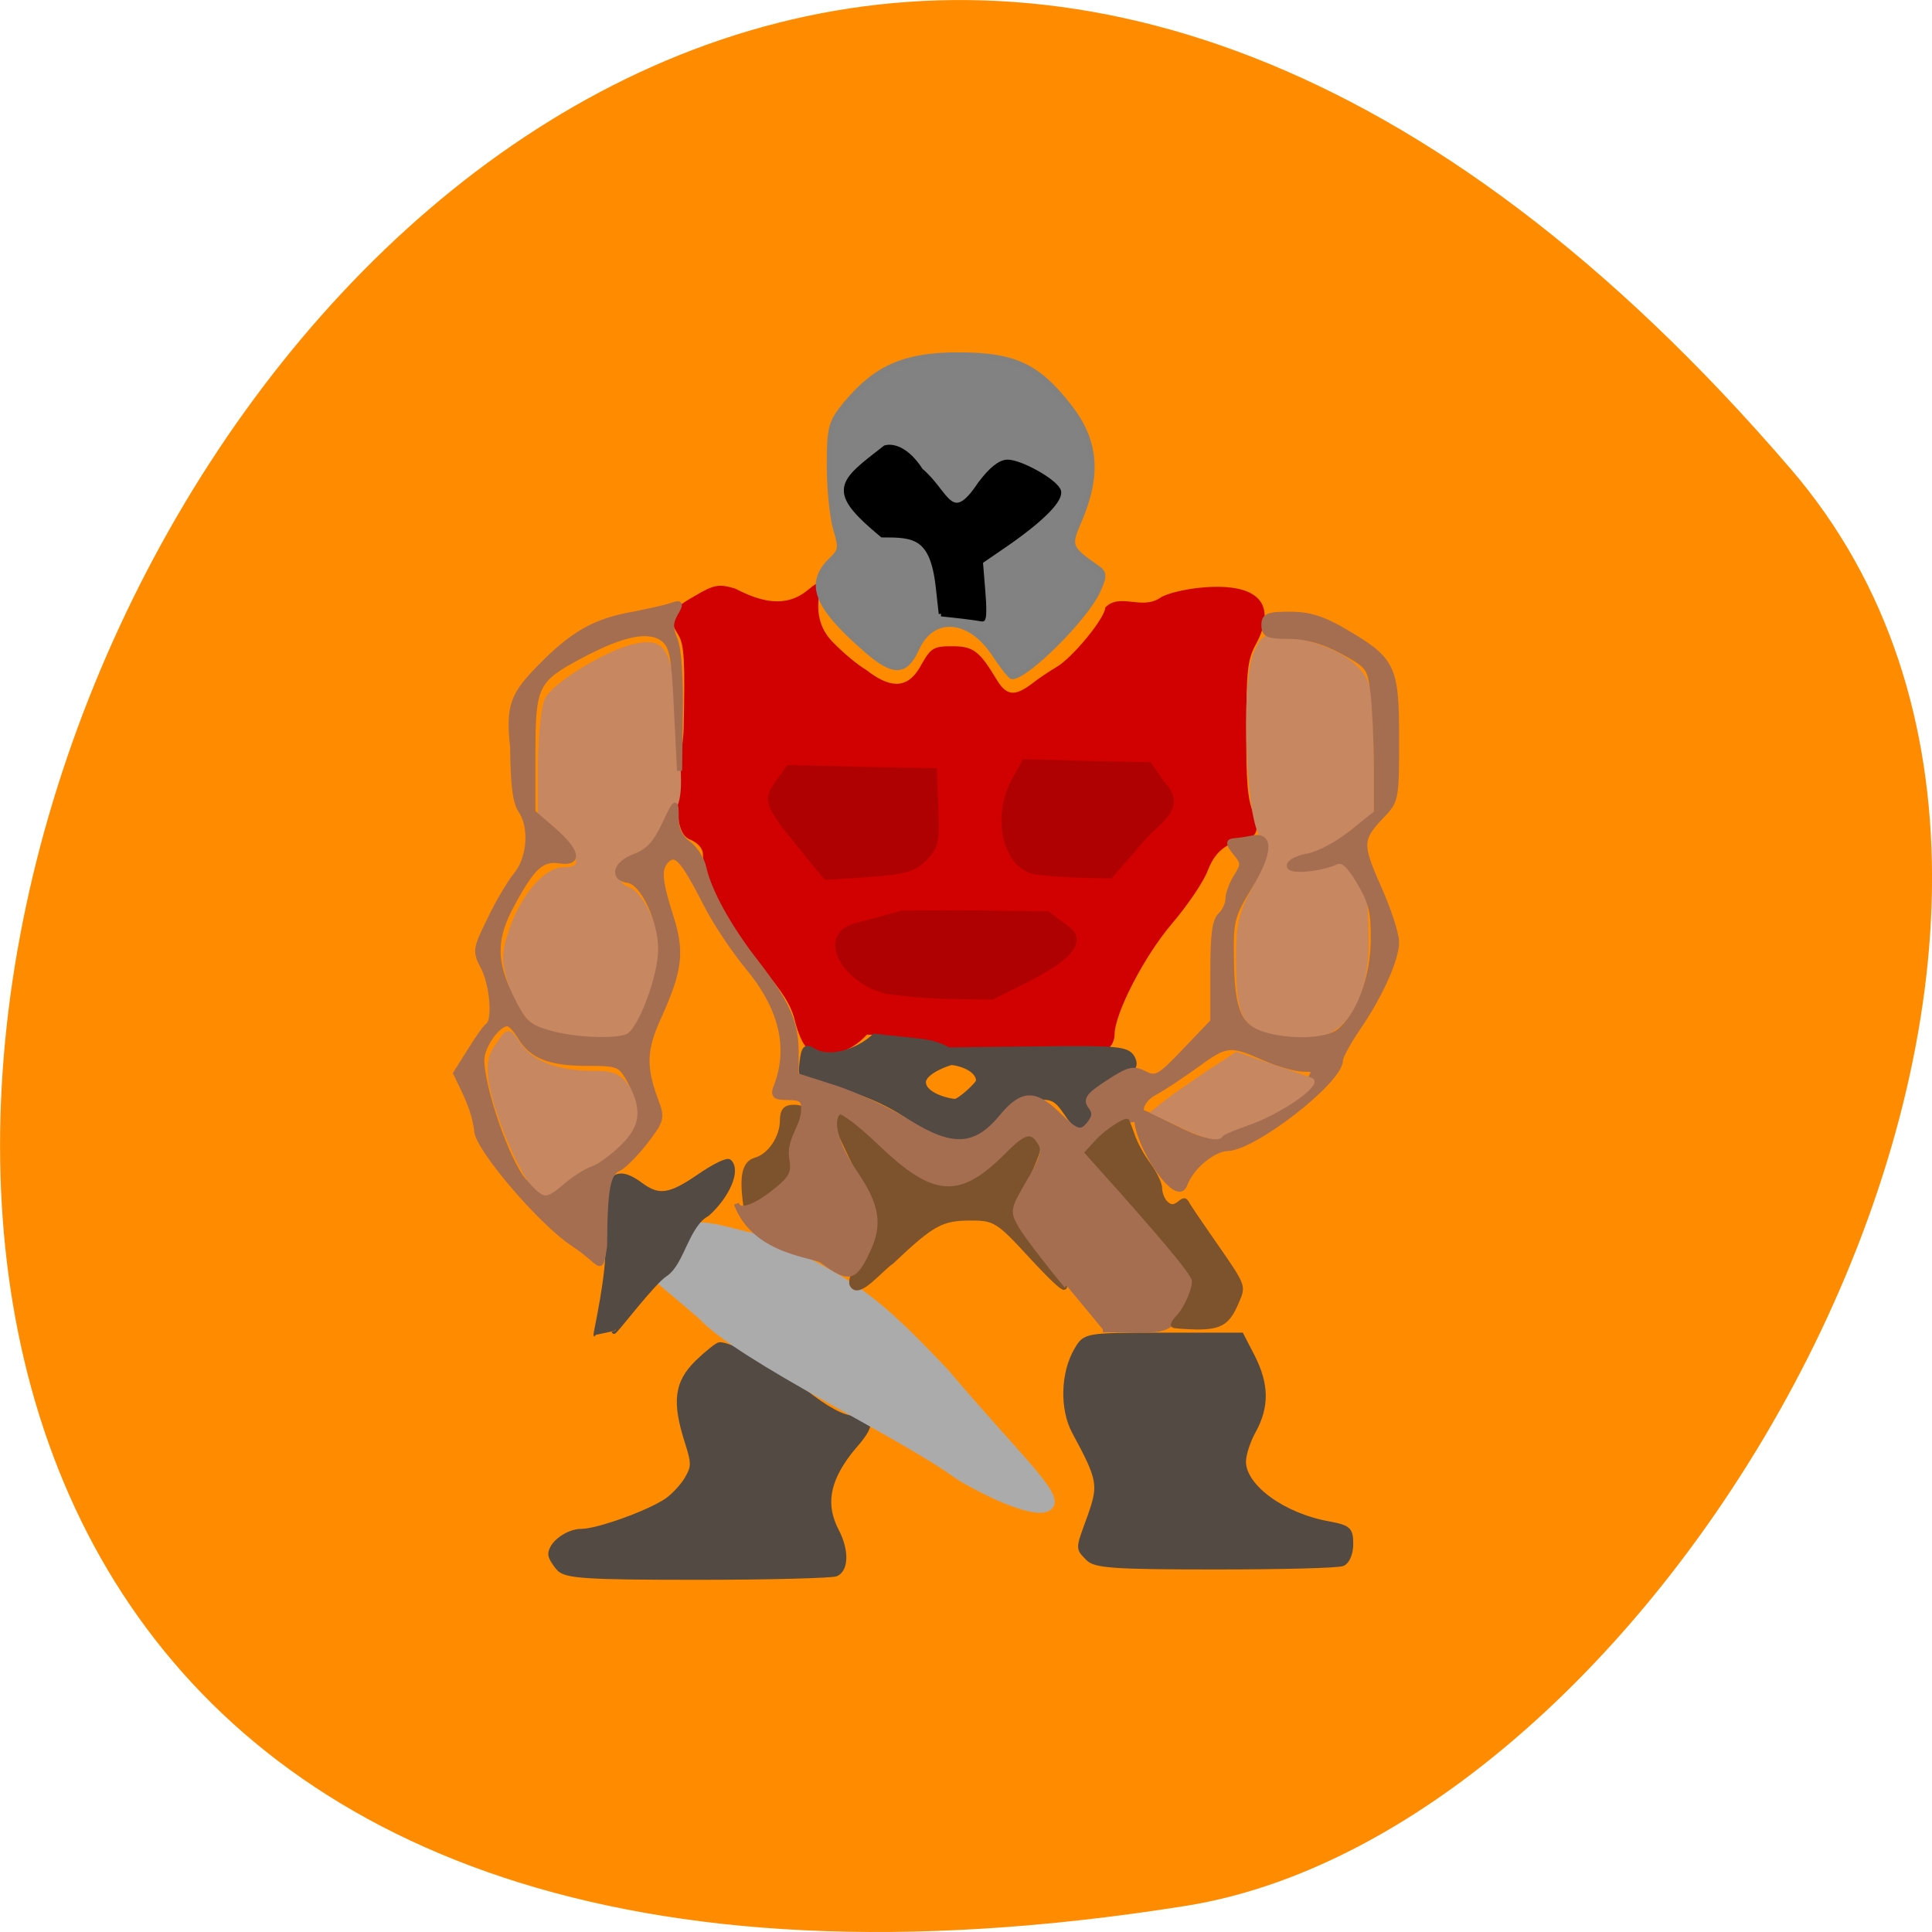 <svg xmlns="http://www.w3.org/2000/svg" viewBox="0 0 22 22"><path d="m 20.395 5.344 c -16.621 -19.367 -32.602 20.449 -6.895 16.359 c 5.637 -0.898 11.375 -11.141 6.895 -16.359" fill="#ff8c00"/><path d="m 9.188 11.93 c -0.047 -0.039 -0.105 -0.176 -0.137 -0.309 c -0.039 -0.168 -0.148 -0.344 -0.371 -0.594 c -0.316 -0.352 -0.676 -1.047 -0.676 -1.301 c 0 -0.066 -0.059 -0.133 -0.16 -0.172 c -0.25 -0.125 -0.066 -0.98 -0.059 -1.254 c 0.016 -0.785 0.008 -0.961 -0.063 -1.074 c -0.129 -0.207 -0.102 -0.273 0.18 -0.434 c 0.23 -0.137 0.285 -0.145 0.469 -0.09 c 0.285 0.148 0.57 0.227 0.824 0.02 c 0.344 -0.285 -0.078 0.195 0.273 0.574 c 0.125 0.133 0.305 0.281 0.395 0.332 c 0.25 0.195 0.457 0.238 0.613 -0.031 c 0.121 -0.219 0.148 -0.238 0.367 -0.238 c 0.238 0 0.309 0.051 0.508 0.383 c 0.109 0.18 0.203 0.191 0.395 0.047 c 0.074 -0.059 0.203 -0.145 0.281 -0.191 c 0.184 -0.105 0.559 -0.563 0.559 -0.68 c 0.164 -0.172 0.418 0.035 0.629 -0.113 c 0.07 -0.047 0.293 -0.102 0.5 -0.117 c 0.617 -0.047 0.832 0.191 0.586 0.648 c -0.094 0.172 -0.109 0.297 -0.109 0.965 c -0.004 0.602 0.016 0.813 0.082 0.961 c 0.168 0.484 -0.313 0.105 -0.52 0.648 c -0.043 0.121 -0.227 0.395 -0.41 0.609 c -0.316 0.371 -0.652 1.023 -0.652 1.262 c 0 0.055 -0.027 0.117 -0.055 0.141 c -0.055 0.039 -1.605 0.059 -1.629 0.02 c -0.34 0.02 -0.816 -0.164 -1.137 -0.16 c -0.199 0.215 -0.434 0.27 -0.684 0.152" fill="#d00100"/><g fill="#af0101" stroke="#af0101"><g stroke-width="0.826" transform="matrix(0.071 0 0 0.078 2.279 1.893)"><path d="m 96.44 99.41 c -5.537 -6.162 -5.814 -6.813 -3.765 -9.418 l 1.717 -2.154 l 11.684 0.25 l 11.684 0.2 l 0.221 5.41 c 0.221 4.809 0.055 5.61 -1.772 7.314 c -1.717 1.603 -3.212 1.954 -8.971 2.354 l -6.866 0.401 c -1.329 -1.453 -2.658 -2.905 -3.932 -4.358"/><path d="m 133.88 102.96 c -4.762 -0.852 -6.534 -7.965 -3.322 -13.275 l 1.661 -2.705 l 10.02 0.25 l 10.02 0.2 l 2.049 2.705 c 3.599 3.456 -0.277 5.059 -3.156 8.01 l -5.15 5.41 l -5.04 -0.1 c -2.769 -0.1 -5.98 -0.301 -7.088 -0.501"/></g><path d="m 119.7 130.17 c -9.232 -0.873 -17.263 -10.807 -8.03 -12.955 l 9.982 -2.416 l 12.534 -0.067 l 19.364 0.201 l 3.978 2.685 c 7.731 4.43 -11.934 11.277 -16.06 13.492 l -9.682 -0.134 c -5.404 -0.067 -9.907 -0.604 -12.08 -0.805" transform="matrix(0.052 0 0 0.058 3.946 3.745)" stroke-width="1.15"/></g><path d="m 57.52 204.65 c -0.664 -0.701 -1.274 -1.603 -1.274 -2 c 0 -1.503 2.713 -3.306 4.873 -3.306 c 2.713 0 11.13 -2.805 13.844 -4.559 c 1.052 -0.701 2.492 -2.104 3.156 -3.156 c 1.107 -1.753 1.107 -2.304 0 -5.46 c -2.049 -5.861 -1.661 -8.566 1.661 -11.522 c 1.606 -1.403 3.212 -2.555 3.544 -2.555 c 1.993 0 8.804 3.456 13.511 6.813 c 3.71 2.655 6.257 3.907 8.03 3.907 c 4.818 -0.351 0.498 3.406 -0.72 4.859 c -3.655 4.308 -4.264 7.865 -2.049 11.672 c 1.55 2.755 1.495 5.46 -0.111 6.111 c -0.72 0.25 -10.687 0.501 -22.21 0.501 c -17.941 0 -21.1 -0.2 -22.26 -1.302" transform="matrix(0.071 0 0 0.078 2.279 1.893)" fill="#534a44" stroke="#534a44" stroke-width="0.826"/><g transform="matrix(0.052 0 0 0.058 3.946 3.745)"><path d="m 133.96 225.35 c -11.934 -7.988 -47.96 -23.22 -56.44 -31.547 c -17.713 -13.693 -10.433 -6.04 -3.978 -13.76 c 0.6 -6.175 6 -3.893 16.212 -1.745 c 21.02 8.323 26.344 12.08 41.58 26.513 c 15.837 16.781 25.07 24.03 22.817 26.312 c -2.477 2.551 -13.81 -2.349 -20.19 -5.773" fill="#ababac" stroke="#ababac" stroke-width="1.191"/><g fill="#534a44" stroke="#534a44" stroke-width="1.113"><path d="m 54.623 197.49 c -0.075 -0.067 3.077 -12.552 2.552 -17.72 c -1.276 -12.552 0.826 -15.908 7.28 -11.612 c 3.978 2.618 6.38 2.282 12.984 -1.812 c 3.077 -1.879 5.929 -3.155 6.38 -2.752 c 1.951 1.611 -0.45 6.578 -4.803 10.07 c -4.503 2.148 -5.554 9.666 -9.157 11.814 c -2.777 1.544 -11.183 11.612 -11.333 11.277"/><path d="m 162.33 241.26 c -2.177 -2.081 -2.177 -1.477 0.525 -8.189 c 2.402 -6.108 2.177 -7.249 -3.453 -16.579 c -2.702 -4.497 -2.477 -11.545 0.525 -16.04 c 1.801 -2.752 1.876 -2.819 18.989 -2.819 h 17.04 l 2.477 4.296 c 3 5.37 3.077 9.598 0.225 14.297 c -1.276 2.01 -2.252 4.766 -2.252 6.175 c 0 4.967 8.631 10.672 18.764 12.283 c 4.278 0.738 4.728 1.074 4.728 3.893 c 0 1.812 -0.751 3.356 -1.726 3.759 c -0.976 0.403 -13.585 0.671 -27.92 0.671 c -22.291 0 -26.419 -0.268 -27.92 -1.745"/></g></g><g stroke-width="0.826" transform="matrix(0.071 0 0 0.078 2.279 1.893)"><path d="m 115.33 139.93 c -3.544 -2.805 -9.967 -5.41 -15.394 -6.212 c -3.544 -0.551 -3.71 -0.701 -3.378 -2.956 c 0.277 -2.104 0.554 -2.304 1.993 -1.503 c 2.27 1.202 6.756 0.2 9.58 -2.204 c 7.365 0.801 9.03 0.551 11.905 2 l 14.287 -0.15 c 12.736 -0.15 14.342 0 15.172 1.252 c 0.72 1.252 0.277 1.753 -3.267 3.557 c -4.264 2.154 -4.707 2.755 -3.212 4.258 c 1.052 1.102 0.332 2.755 -1.218 2.755 c -0.554 0 -1.883 -1.152 -2.879 -2.555 c -1.661 -2.204 -2.27 -2.455 -5.316 -2.254 c -2.658 0.2 -3.655 0.701 -4.43 2.304 c -2.436 4.959 -8.804 5.711 -13.844 1.703 m 9.524 -6.412 c -0.055 -2 -3.599 -2.705 -4.319 -2.705 c -0.388 0 -4.541 1.302 -4.541 2.905 c 0 2 4.208 2.855 5.094 2.855 c 0.664 0 3.765 -2.505 3.765 -3.056" fill="#534a44" stroke="#534a44"/><g fill="#c68761" stroke="#c68761"><path d="m 57.52 126.71 c -3.821 -0.751 -6.59 -3.607 -7.974 -8.265 c -0.831 -2.755 -0.72 -3.857 0.443 -6.963 c 1.827 -4.859 5.482 -8.716 8.195 -8.716 c 3.433 0 3.378 -1.603 -0.221 -5.01 l -3.378 -3.206 v -7.264 c 0.055 -4.058 0.498 -8.165 1.052 -9.317 c 1.107 -2.204 9.857 -7.06 14.231 -7.865 c 4.707 -0.902 5.537 0.651 6.368 11.922 c 0.775 9.919 0.775 10.07 -1.329 13.625 c -1.163 2 -3.433 4.358 -5.04 5.31 c -3.212 1.904 -3.765 3.857 -1.218 4.659 c 2.16 0.701 4.928 6.162 4.928 9.718 c 0 1.553 -0.997 4.809 -2.27 7.264 l -2.27 4.508 l -4.098 0.1 c -2.326 0.1 -5.648 -0.15 -7.42 -0.501"/><path d="m 53.695 148.9 c -2.326 -2.304 -6.313 -11.07 -6.977 -15.228 c -0.443 -2.605 -0.166 -3.757 1.107 -5.36 c 1.717 -2.455 1.717 -1.954 3.433 0.2 c 1.993 2.555 6.147 3.957 11.739 3.957 c 3.212 0 4.153 0.351 5.593 2.154 c 2.326 2.956 2.104 5.36 -0.609 8.01 c -1.993 1.904 -11.352 7.965 -12.238 7.965 c -0.166 0 -1.107 -0.751 -2.049 -1.703"/></g></g><g transform="matrix(0.052 0 0 0.058 3.946 3.745)"><path d="m 200.23 137.42 c -4.053 -1.812 -4.879 -4.162 -4.879 -14.163 c 0 -6.108 0.525 -8.256 3.302 -12.955 c 3.152 -5.303 4.353 -10.672 2.477 -10.672 c -3.453 0 -5.03 -30 -1.876 -36.04 c 1.576 -3.155 1.951 -3.289 6.98 -2.685 c 6.83 1.208 16.362 4.162 17.413 10.135 c 0.375 2.416 0.751 8.726 0.751 14.1 v 9.733 l -5.329 3.356 c 0 10.07 3.903 0.604 4.203 21.882 c 0 12.283 -5.104 18.928 -14.41 18.861 c -2.852 0 -6.755 -0.738 -8.631 -1.544" fill="#c68761" stroke="#c68761" stroke-width="1.122"/><path d="m 110.76 187.62 c -0.375 -0.604 0.375 -2.618 1.726 -4.43 c 3.978 -5.504 4.128 -9.8 0.751 -15.908 c -5.704 -10.203 -7.06 -13.156 -6.23 -13.961 c 0.45 -0.403 3.828 1.611 7.581 4.631 c 13.81 10.941 18.463 11.545 28.746 3.893 c 8.181 -6.04 10.433 -5.03 6.455 2.953 c -1.651 3.289 -3 6.914 -3 7.988 c 0 1.074 2.402 4.833 5.329 8.323 c 7.581 8.994 6.605 9.33 -2.252 0.738 c -7.06 -6.914 -7.956 -7.383 -13.06 -7.383 c -6.53 0 -8.481 0.94 -17.488 8.592 c -2.477 1.477 -7.13 6.846 -8.556 4.564" fill="#7c532c" stroke="#7c532c" stroke-width="1.19"/></g><path d="m 87.53 151.7 c -0.664 -4.258 -0.221 -6.111 1.55 -6.562 c 2.326 -0.601 4.319 -3.306 4.319 -5.861 c 0 -1.353 0.498 -1.853 1.772 -1.853 c 1.44 0 1.606 0.301 1.163 1.853 c -0.332 1 -0.831 3.156 -1.052 4.759 c -0.221 1.553 -0.997 3.557 -1.772 4.408 c -1.606 1.853 -5.87 4.108 -5.98 3.256" transform="matrix(0.071 0 0 0.078 2.279 1.893)" fill="#7c532c" stroke="#7c532c" stroke-width="0.826"/><g transform="matrix(0.052 0 0 0.058 3.946 3.745)"><path d="m 141.69 63.58 c -5.404 -7.182 -13.435 -7.585 -16.812 -0.873 c -2.477 4.9 -5.104 4.967 -11.258 0.134 c -10.808 -8.457 -12.759 -12.887 -7.43 -17.452 c 2.102 -1.812 2.177 -2.416 0.976 -6.04 c -0.751 -2.215 -1.426 -7.786 -1.426 -12.351 c 0 -7.719 0.3 -8.592 3.603 -12.216 c 6.605 -7.115 12.909 -9.598 24.543 -9.598 c 12.309 0 17.413 2.081 24.393 10.135 c 5.854 6.712 6.455 13.29 2.177 22.285 c -2.477 5.03 -2.252 5.504 3.753 9.263 c 1.801 1.074 1.801 1.544 0.375 4.43 c -2.552 5.236 -15.611 16.915 -18.839 16.915 c -0.375 0 -2.177 -2.081 -4.053 -4.631" fill="#828282" stroke="#818181" stroke-width="1.153"/><path d="m 130.2 55.93 l -0.675 -5.437 c -1.276 -10 -5.404 -10.07 -12.234 -10.07 c -11.859 -8.793 -9.232 -10.135 0.675 -17.05 c 1.651 -0.403 4.728 0.201 7.806 4.497 c 5.704 4.229 6.53 11.344 12.909 2.685 c 2.402 -2.886 4.428 -4.363 6.079 -4.363 c 2.777 0 9.982 3.557 11.11 5.504 c 0.901 1.544 -3.377 5.504 -11.258 10.404 l -5.779 3.557 l 0.525 5.773 c 0.3 3.088 0.3 5.571 -0.075 5.504 c -3.227 -0.47 -5.704 -0.671 -9.08 -1.01" stroke="#000" stroke-width="1.039"/><path d="m 157.67 187.83 c -4.353 -4.699 -8.781 -9.934 -9.907 -11.612 c -1.951 -3.02 -1.951 -3.155 1.726 -8.793 c 2.777 -4.229 3.377 -6.108 2.552 -7.451 c -1.876 -2.953 -3.453 -2.752 -8.03 1.41 c -9.907 8.927 -15.236 8.592 -27.02 -1.477 c -4.428 -3.826 -8.481 -6.578 -9.08 -6.242 c -2.252 1.41 -0.826 6.444 3.453 12.08 c 4.803 6.377 5.479 10 2.852 15.04 c -2.927 5.705 -4.128 5.974 -9.832 2.282 c -0.901 -1.342 -14.861 -1.41 -18.989 -11.277 c 0.525 1.947 4.203 0.738 9.01 -2.819 c 3.077 -2.282 3.603 -3.356 3.152 -5.84 c -0.901 -3.826 2.477 -6.309 2.552 -9.8 c 0.075 -2.01 -0.525 -2.484 -3.453 -2.484 c -2.852 0 -3.302 -0.336 -2.627 -1.947 c 3.377 -7.652 1.276 -15.639 -6.23 -23.694 c -3.077 -3.356 -7.205 -8.927 -9.08 -12.283 c -4.954 -8.659 -6.53 -10.27 -8.406 -8.793 c -2.026 1.678 -1.876 3.893 0.675 11.142 c 2.552 7.115 2.026 10.605 -2.627 19.868 c -3.227 6.309 -3.377 9.733 -0.6 16.445 c 1.426 3.356 1.276 3.759 -2.327 7.988 c -2.177 2.484 -4.728 4.766 -5.704 5.168 c -2.552 0.94 -3.152 4.03 -3.227 15.371 c -0.976 5.571 -0.375 3.289 -6.98 -0.604 c -6.98 -4.094 -21.02 -18.861 -21.02 -22.15 c -0.6 -4.296 -2.552 -7.383 -4.578 -11.209 l 3.077 -4.363 c 1.651 -2.416 3.453 -4.699 3.978 -4.967 c 1.576 -1.01 0.976 -7.92 -0.976 -11.411 c -1.876 -3.222 -1.876 -3.49 1.276 -9.263 c 1.726 -3.289 4.353 -7.249 5.779 -8.86 c 3.077 -3.289 3.603 -9.464 1.051 -12.82 c -1.201 -1.544 -1.651 -5.168 -1.726 -12.351 c -1.051 -8.323 0.225 -10.404 6 -15.707 c 7.205 -6.578 12.01 -8.994 20.415 -10.337 c 3.453 -0.604 7.205 -1.342 8.406 -1.745 c 2.026 -0.604 2.102 -0.403 0.826 1.544 c -1.126 1.812 -1.126 2.886 -0.075 5.168 c 0.826 1.812 1.276 7.451 1.126 14.297 l -0.15 11.411 l -0.675 -12.08 c -0.525 -10.337 -0.976 -12.351 -2.852 -13.76 c -3.077 -2.215 -8.781 -1.208 -17.938 3.155 c -10.06 4.766 -10.658 5.84 -10.658 19.465 v 11.411 l 4.503 3.49 c 5.254 4.162 5.854 6.511 1.426 5.974 c -3.903 -0.537 -5.854 1.01 -10.207 8.122 c -4.353 7.05 -4.428 11.411 -0.45 18.794 c 2.702 4.9 3.753 5.773 8.106 6.914 c 5.629 1.477 14.561 1.812 17.338 0.738 c 2.777 -1.01 7.28 -11.746 7.28 -17.18 c 0 -5.705 -3.903 -13.09 -7.13 -13.559 c -3.678 -0.47 -2.777 -3.222 1.501 -4.631 c 2.777 -0.94 4.503 -2.551 6.38 -6.175 c 2.552 -4.833 2.627 -4.833 2.627 -1.544 c 0 2.349 0.826 3.96 2.627 5.168 c 1.501 0.94 3.077 3.155 3.453 4.833 c 1.126 4.564 5.404 11.545 11.333 18.392 c 6.905 7.988 8.781 11.746 8.856 17.519 v 4.833 l 8.406 2.416 c 4.653 1.342 11.859 4.363 16.06 6.712 c 9.682 5.437 14.786 5.236 20.49 -0.94 c 4.428 -4.833 7.28 -4.967 12.309 -0.604 c 4.353 3.826 5.179 3.96 7.13 1.678 c 1.051 -1.342 1.051 -2.081 0.075 -3.289 c -1.126 -1.275 -0.375 -2.148 3.828 -4.564 c 4.428 -2.618 5.554 -2.886 7.956 -1.812 c 2.552 1.208 3.302 0.805 8.856 -4.43 l 6.154 -5.773 v -9.733 c 0 -7.316 0.375 -10.07 1.651 -11.142 c 0.901 -0.738 1.651 -2.215 1.651 -3.222 c 0 -1.01 0.826 -2.953 1.801 -4.363 c 1.651 -2.349 1.651 -2.752 -0.15 -4.699 c -1.576 -1.745 -1.651 -2.215 -0.375 -2.282 c 0.826 -0.067 2.627 -0.268 3.978 -0.537 c 4.203 -0.805 4.053 2.685 -0.45 9.397 c -3.978 5.907 -4.203 6.779 -4.053 14.498 c 0.15 9.934 1.726 13.156 6.98 14.633 c 5.854 1.611 13.81 1.342 16.512 -0.537 c 4.353 -3.02 7.505 -10.538 7.581 -17.922 c 0.075 -5.638 -0.45 -7.585 -3.077 -11.545 c -2.327 -3.49 -3.603 -4.497 -5.03 -3.96 c -3.603 1.477 -10.282 1.947 -10.282 0.805 c 0 -0.671 1.876 -1.544 4.203 -1.879 c 2.327 -0.403 6.605 -2.484 9.532 -4.631 l 5.329 -3.826 v -9.33 c 0 -5.101 -0.375 -11.612 -0.751 -14.431 c -0.675 -4.833 -0.976 -5.236 -6.755 -8.05 c -4.128 -2.01 -7.956 -2.953 -11.633 -2.953 c -4.653 0 -5.479 -0.336 -5.479 -2.148 c 0 -1.745 0.826 -2.081 5.704 -2.081 c 4.278 0 7.355 0.873 12.384 3.557 c 10.282 5.437 10.958 6.846 10.958 20.942 c 0 11.344 -0.075 12.01 -2.852 14.633 c -5.254 4.9 -5.329 5.84 -1.051 14.498 c 2.177 4.363 3.903 9.129 3.903 10.672 c 0 3.356 -3.603 10.538 -8.556 16.982 c -2.026 2.685 -3.753 5.504 -3.753 6.242 c 0 4.03 -18.989 17.25 -24.768 17.25 c -2.702 0.067 -7.656 3.222 -9.307 7.115 c -1.726 4.229 -10.508 -7.853 -10.508 -12.955 c 0 -3.222 -3.077 -0.537 -0.525 -1.477 c 1.651 -0.671 14.861 7.115 16.812 5.571 c 1.951 -1.477 4.728 -2.685 6.154 -2.685 c 3.528 -0.067 13.21 -5.571 15.236 -8.659 c 1.501 -2.349 1.426 -2.484 -1.276 -2.484 c -1.576 0 -5.479 -1.01 -8.556 -2.215 c -7.505 -2.953 -8.181 -2.886 -14.936 1.544 c -3.227 2.081 -7.205 4.43 -8.856 5.236 c -1.726 0.738 -3.077 2.282 -3.077 3.423 c 0 1.544 -0.826 2.01 -3.302 2.01 c -3.227 0 -7.881 4.229 -7.881 7.182 c 0 0.671 5.03 6.242 11.183 12.283 c 7.13 7.05 11.183 11.881 11.11 13.357 c 0 1.275 -1.201 3.692 -2.702 5.37 c -2.477 2.752 -3.453 3.088 -9.757 3.02 l -7.06 -0.067 m -117.61 -28.12 c 1.876 -1.477 4.653 -3.02 6.079 -3.423 c 1.426 -0.47 4.278 -2.349 6.38 -4.229 c 4.503 -3.893 4.954 -7.451 1.651 -12.887 c -2.177 -3.49 -2.477 -3.625 -9.457 -3.625 c -8.181 0 -12.159 -1.41 -14.636 -5.168 c -0.976 -1.41 -2.177 -2.618 -2.777 -2.618 c -2.177 0 -5.629 4.497 -5.629 7.182 c 0 5.571 5.629 20.07 9.232 23.761 c 4.203 4.296 4.728 4.363 9.157 1.01" fill="#a56e51" stroke="#a56e51" stroke-width="1.117"/><path d="m 181.02 195.81 c -0.45 -0.201 -0.15 -0.805 0.826 -1.745 c 1.951 -1.812 3.903 -5.974 3.528 -7.383 c -0.375 -1.342 -4.803 -6.175 -15.386 -16.915 l -8.03 -8.05 l 2.402 -2.349 c 2.026 -1.947 6.38 -4.497 6.755 -3.893 c 0.075 0.067 0.6 1.342 1.201 2.819 c 0.525 1.477 2.102 4.094 3.528 5.773 c 1.501 1.947 2.477 3.759 2.477 4.766 c 0 0.94 0.6 2.215 1.276 2.752 c 2.177 1.947 3.377 -1.947 4.578 -0.067 c 0.375 0.671 2.777 3.826 5.329 7.115 c 7.28 9.397 7.205 9.129 5.629 12.418 c -1.951 4.162 -3.603 5.101 -8.931 5.101 c -2.477 -0.067 -4.803 -0.201 -5.179 -0.336" fill="#7c532c" stroke="#7c532c" stroke-width="0.608"/></g><path d="m 156.97 139.98 l -4.264 -1.853 l 2.27 -1.653 c 1.274 -0.902 4.319 -2.805 6.756 -4.308 l 4.485 -2.655 l 5.704 1.803 c 3.101 0.952 5.98 1.853 6.313 2 c 1.772 0.601 -5.094 4.959 -10.41 6.562 c -1.993 0.651 -3.765 1.302 -3.932 1.553 c -0.498 0.852 -2.658 0.401 -6.922 -1.453" transform="matrix(0.071 0 0 0.078 2.279 1.893)" fill="#c68761" stroke="#c68761" stroke-width="0.442"/></svg>